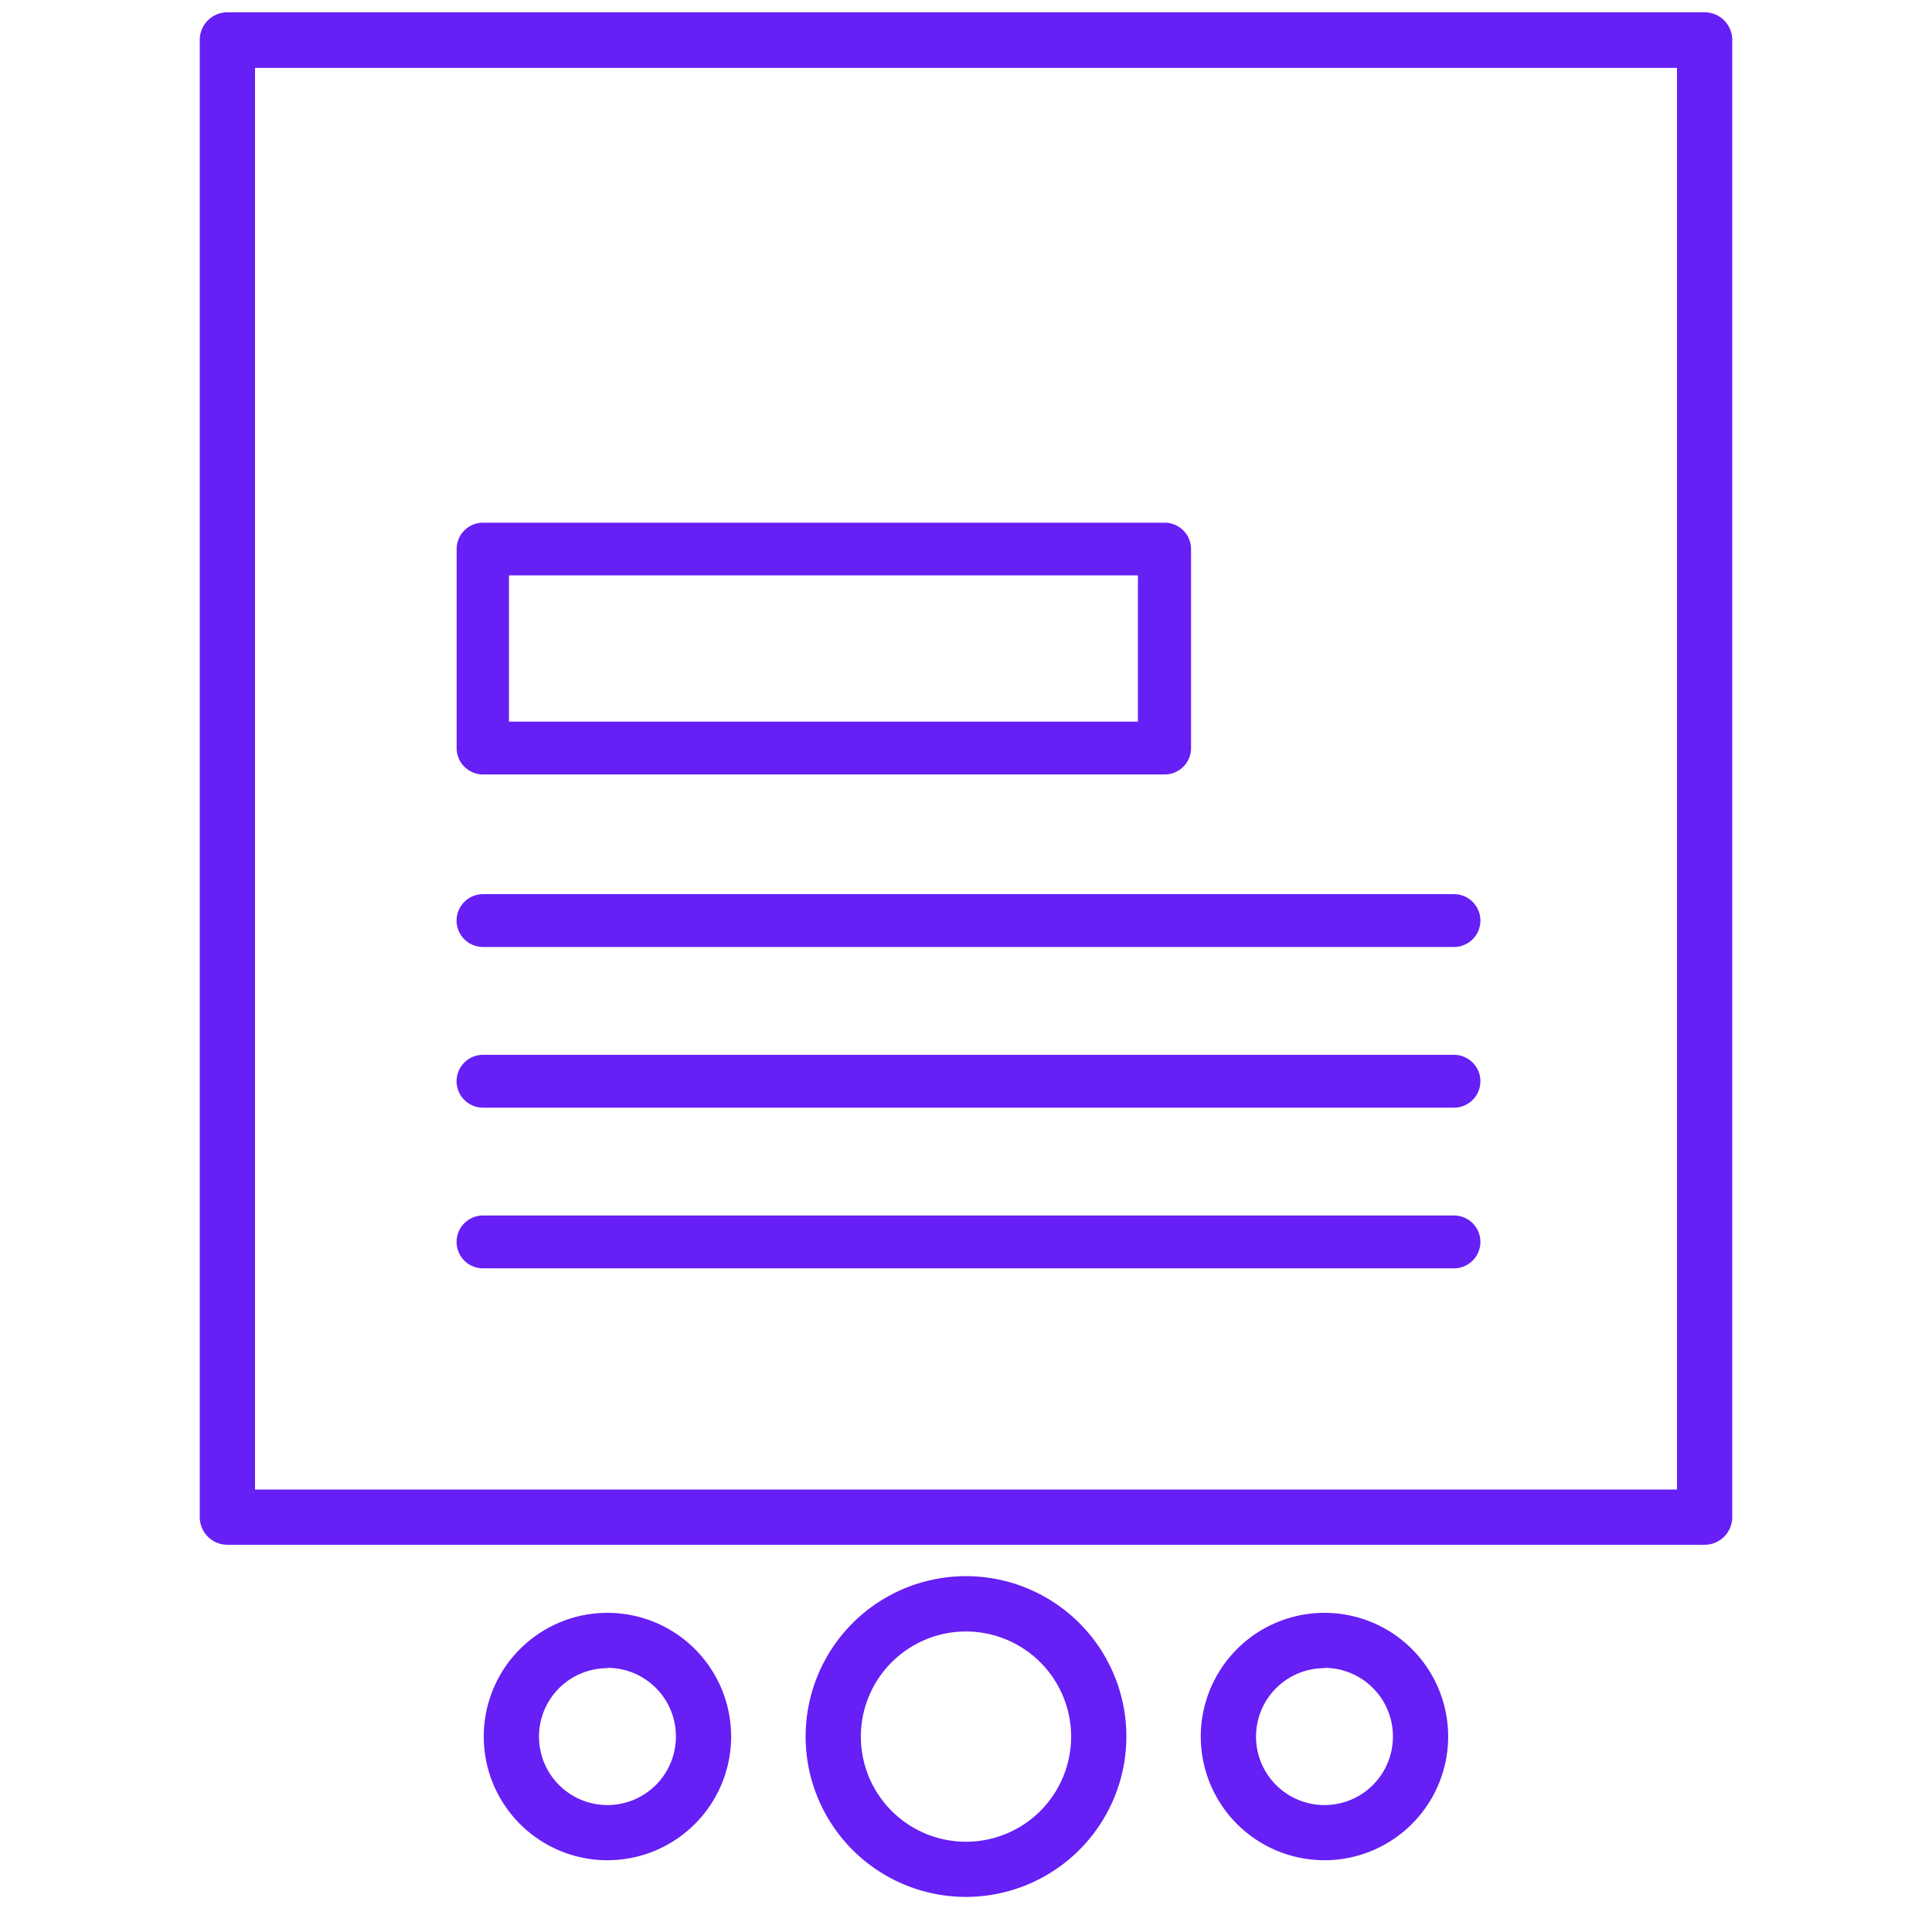 <svg id="Layer_1" data-name="Layer 1" xmlns="http://www.w3.org/2000/svg" viewBox="0 0 256 256"><path d="M192.66,125.48H64a3.49,3.49,0,0,1,0-7H192.66a3.49,3.49,0,1,1,0,7Z" style="fill:#661ff4"/><path d="M192.66,146.77H64a3.49,3.49,0,1,1,0-7H192.66a3.49,3.49,0,0,1,0,7Z" style="fill:#661ff4"/><path d="M192.66,168.06H64a3.49,3.49,0,0,1,0-7H192.66a3.49,3.49,0,1,1,0,7Z" style="fill:#661ff4"/><path d="M154.27,102.62H64a3.49,3.49,0,0,1-3.49-3.49V72.75A3.49,3.49,0,0,1,64,69.26h90.32a3.5,3.5,0,0,1,3.5,3.49V99.13A3.5,3.5,0,0,1,154.27,102.62Zm-86.83-7h83.34V76.24H67.44Z" style="fill:#661ff4"/><path d="M128,251.35a21.25,21.25,0,1,1,21.25-21.24A21.27,21.27,0,0,1,128,251.35Zm0-35.17a13.93,13.93,0,1,0,13.93,13.93A13.94,13.94,0,0,0,128,216.18Z" style="fill:#661ff4"/><path d="M80.49,246.49a16.39,16.39,0,1,1,16.39-16.38A16.4,16.4,0,0,1,80.49,246.49Zm0-25.45a9.07,9.07,0,1,0,9.07,9.07A9.07,9.07,0,0,0,80.49,221Z" style="fill:#661ff4"/><path d="M175.51,246.49a16.39,16.39,0,1,1,16.38-16.38A16.4,16.4,0,0,1,175.51,246.49Zm0-25.45a9.07,9.07,0,1,0,9.06,9.07A9.08,9.08,0,0,0,175.51,221Z" style="fill:#661ff4"/><path d="M225.87,204.69H30.13A3.66,3.66,0,0,1,26.47,201V5.29a3.66,3.66,0,0,1,3.66-3.66H225.87a3.66,3.66,0,0,1,3.66,3.66V201A3.66,3.66,0,0,1,225.87,204.69ZM33.79,197.37H222.21V9H33.79Z" style="fill:#661ff4"/></svg>